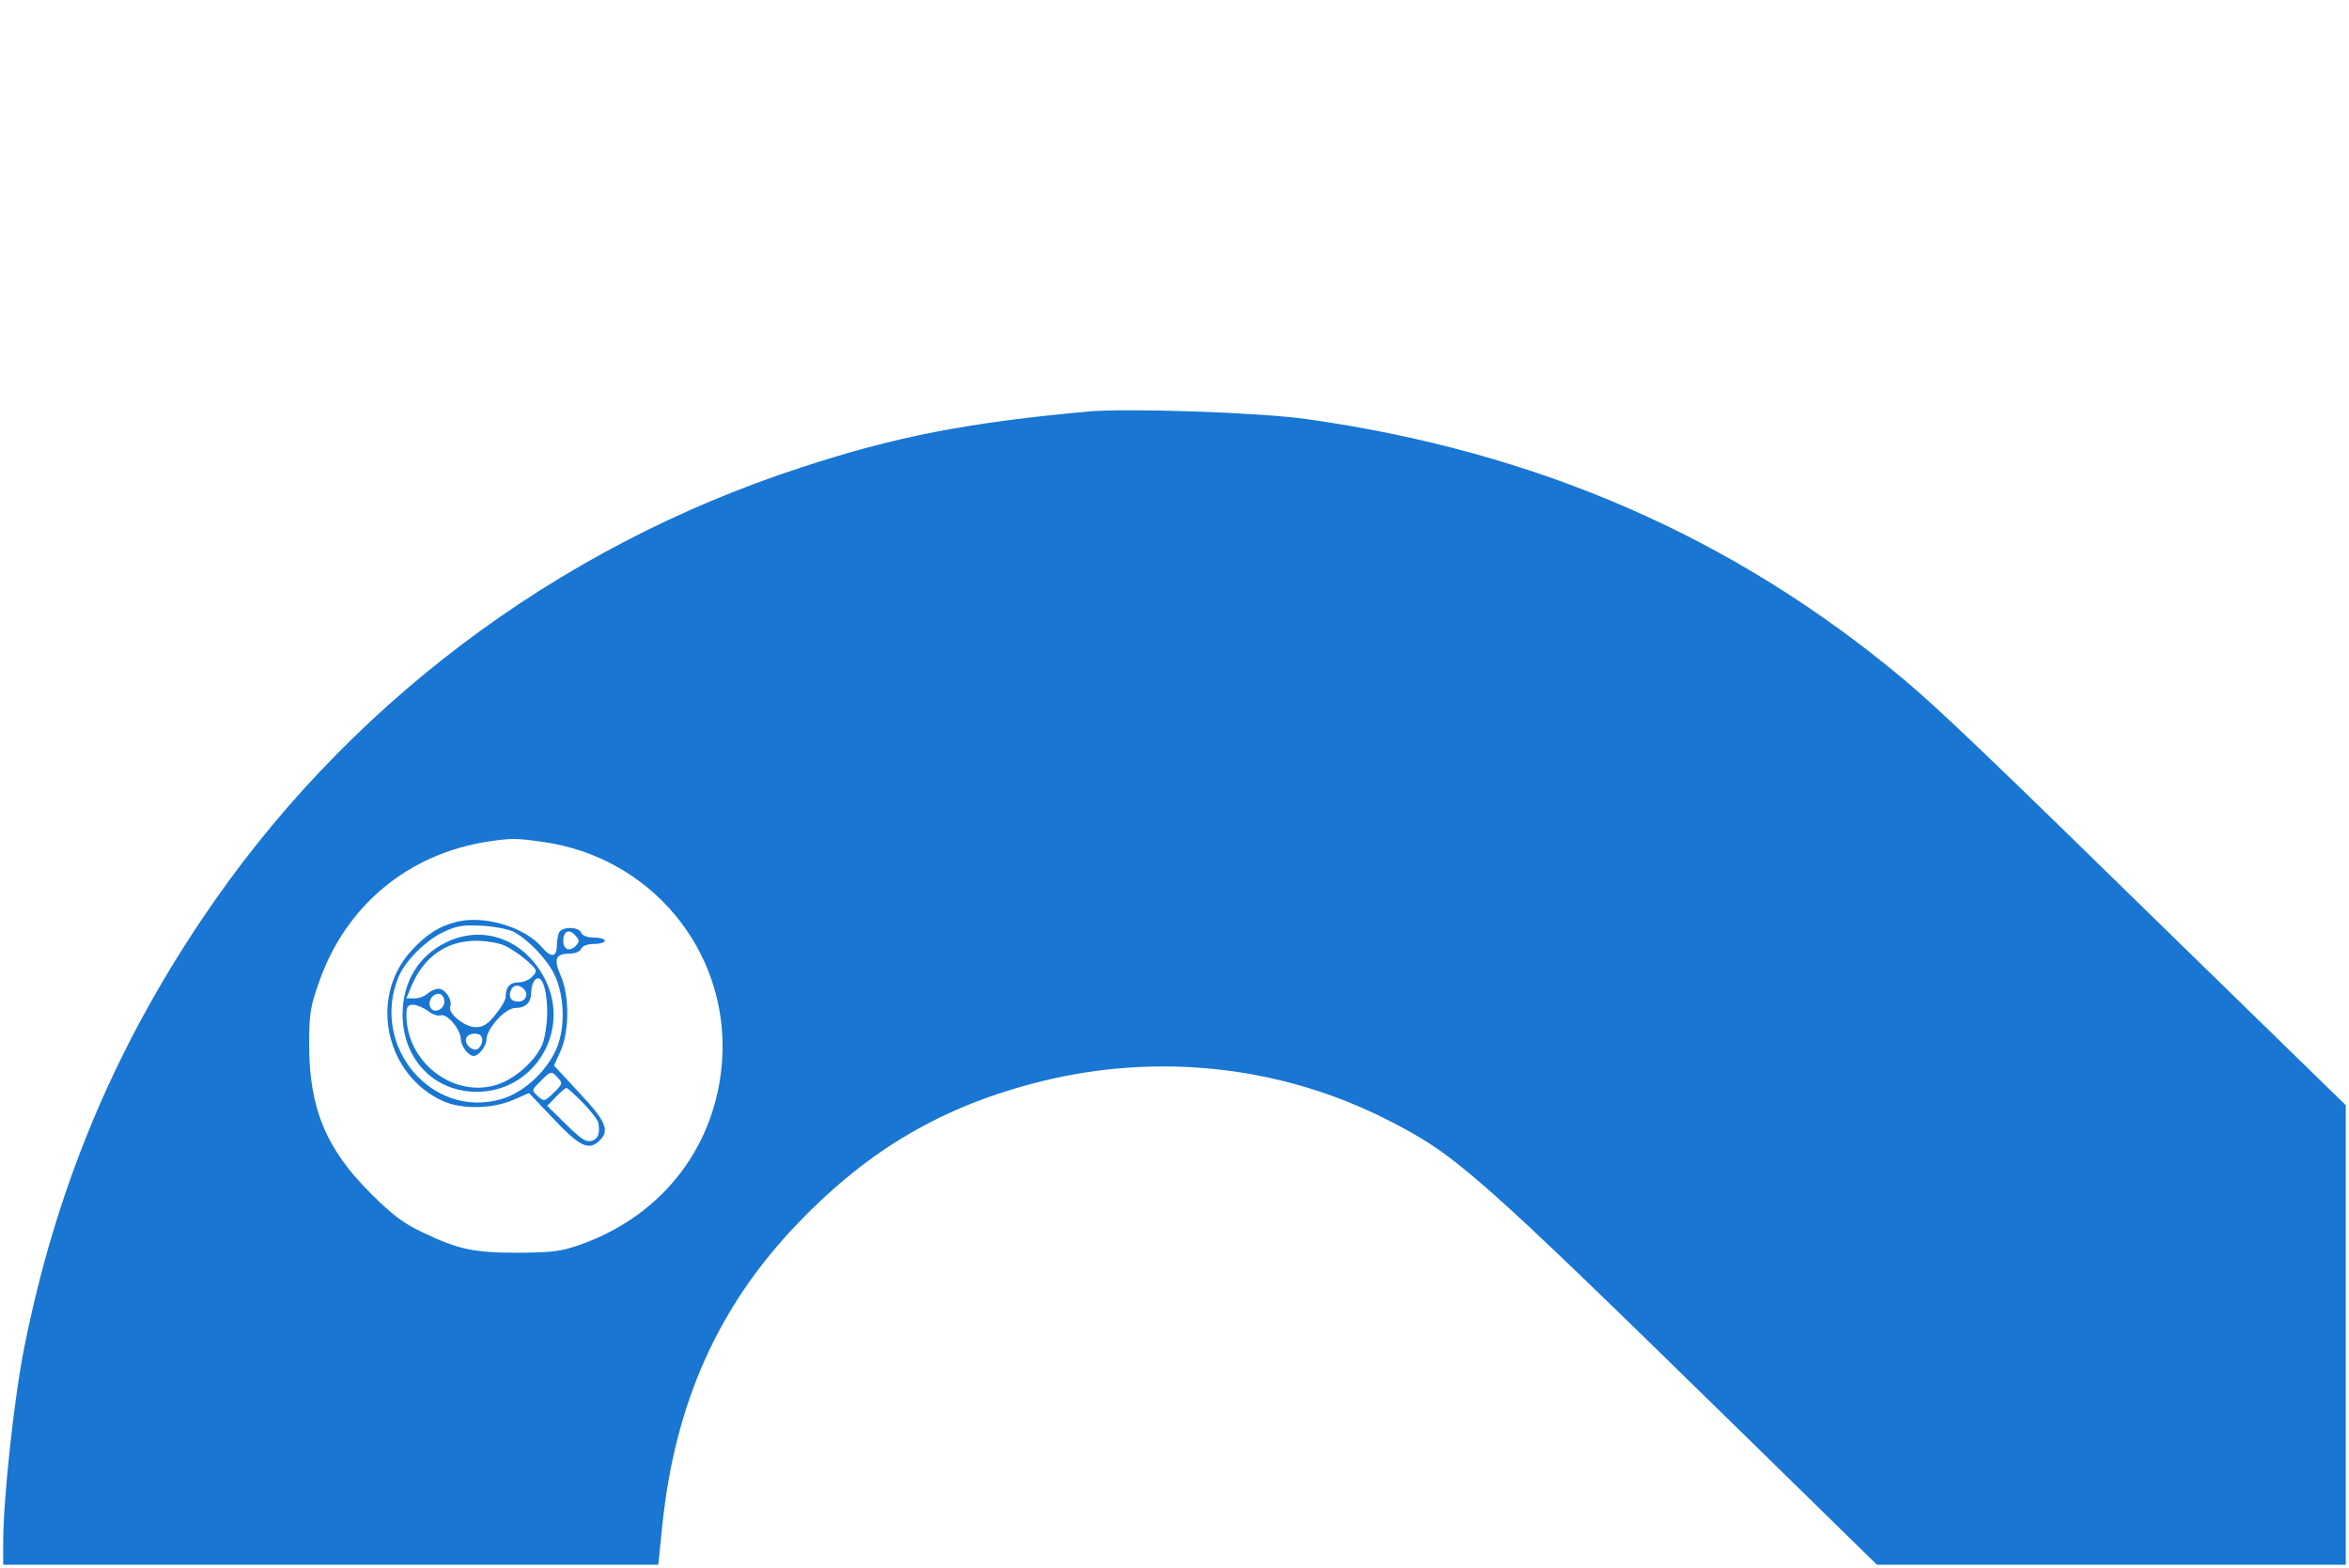 <?xml version="1.0" standalone="no"?>
<!DOCTYPE svg PUBLIC "-//W3C//DTD SVG 20010904//EN"
 "http://www.w3.org/TR/2001/REC-SVG-20010904/DTD/svg10.dtd">
<svg version="1.0" xmlns="http://www.w3.org/2000/svg"
 width="734pt" height="490pt" viewBox="0 0 734 490"
 preserveAspectRatio="xMidYMid meet">

<g transform="translate(0,490) scale(0.1,-0.1)"
fill="#1976d2" stroke="none">
<path d="M3400 3614 c-380 -35 -601 -78 -897 -175 -770 -251 -1432 -752 -1877
-1419 -275 -411 -452 -840 -550 -1330 -32 -160 -66 -474 -66 -612 l0 -68 1024
0 1023 0 12 118 c39 386 175 690 425 950 223 232 455 367 761 443 365 90 748
48 1079 -120 216 -110 270 -157 1111 -980 l420 -411 733 0 732 0 0 718 0 718
-522 509 c-606 593 -753 733 -863 825 -530 442 -1139 708 -1860 810 -145 21
-562 35 -685 24z m-1704 -1345 c337 -47 579 -338 561 -674 -15 -269 -181 -490
-439 -583 -64 -23 -88 -26 -198 -27 -140 0 -187 10 -300 64 -58 27 -95 55
-161 121 -140 139 -193 267 -193 465 0 97 4 121 31 196 83 239 279 401 528
439 74 11 86 11 171 -1z"/>
<path d="M1426 2019 c-54 -13 -98 -42 -145 -95 -128 -146 -75 -384 103 -465
58 -26 153 -25 218 3 l51 22 78 -82 c81 -86 110 -99 143 -66 32 31 19 61 -64
149 l-79 85 21 46 c27 63 28 171 0 235 -23 53 -16 69 30 69 16 0 31 7 34 15 4
9 19 15 40 15 19 0 34 5 34 10 0 6 -15 10 -34 10 -21 0 -36 6 -40 15 -7 20
-62 20 -70 -1 -3 -9 -6 -26 -6 -39 0 -37 -18 -39 -46 -6 -54 64 -181 102 -268
80z m179 -31 c44 -23 102 -83 126 -131 30 -59 36 -151 14 -218 -26 -77 -103
-152 -179 -174 -217 -63 -409 166 -321 381 20 50 85 115 140 141 42 20 62 23
120 20 39 -2 84 -11 100 -19z m195 -14 c11 -12 11 -18 -2 -31 -19 -18 -38 -10
-38 16 0 33 20 40 40 15z m-57 -442 c16 -17 15 -20 -13 -47 -29 -28 -30 -28
-50 -10 -19 18 -19 18 8 45 33 34 35 34 55 12z m79 -79 c26 -27 47 -55 48 -63
5 -34 -1 -49 -21 -55 -17 -6 -33 5 -80 51 l-59 58 27 28 c15 15 29 28 33 28 3
0 27 -21 52 -47z"/>
<path d="M1392 1954 c-85 -42 -134 -124 -134 -224 0 -140 98 -242 232 -242
179 0 294 189 214 350 -63 126 -194 175 -312 116z m182 -8 c18 -7 49 -28 70
-46 35 -31 36 -34 20 -51 -9 -11 -29 -19 -44 -19 -27 0 -40 -15 -40 -46 0 -9
-14 -33 -32 -55 -24 -30 -38 -39 -62 -39 -34 0 -88 44 -79 65 7 21 -16 55 -37
55 -10 0 -25 -7 -34 -15 -8 -8 -26 -15 -40 -15 l-26 0 15 37 c39 93 110 143
203 143 29 0 67 -6 86 -14z m136 -207 c0 -37 -7 -82 -15 -102 -19 -45 -68 -93
-120 -118 -137 -64 -305 50 -305 209 0 26 4 32 21 32 11 0 32 -9 46 -19 13
-11 31 -17 40 -14 19 7 62 -43 63 -74 0 -22 24 -53 40 -53 16 0 40 31 40 51 0
34 59 99 90 99 33 0 50 17 50 50 0 14 5 31 12 38 20 20 37 -25 38 -99z m-73
70 c16 -16 5 -39 -17 -39 -23 0 -32 13 -24 34 7 19 25 21 41 5z m-249 -43 c-4
-25 -36 -34 -44 -12 -8 21 13 46 32 39 8 -3 14 -15 12 -27z m116 -105 c9 -13
-4 -41 -18 -41 -18 0 -35 21 -29 36 6 16 39 19 47 5z"/>
</g>
</svg>
